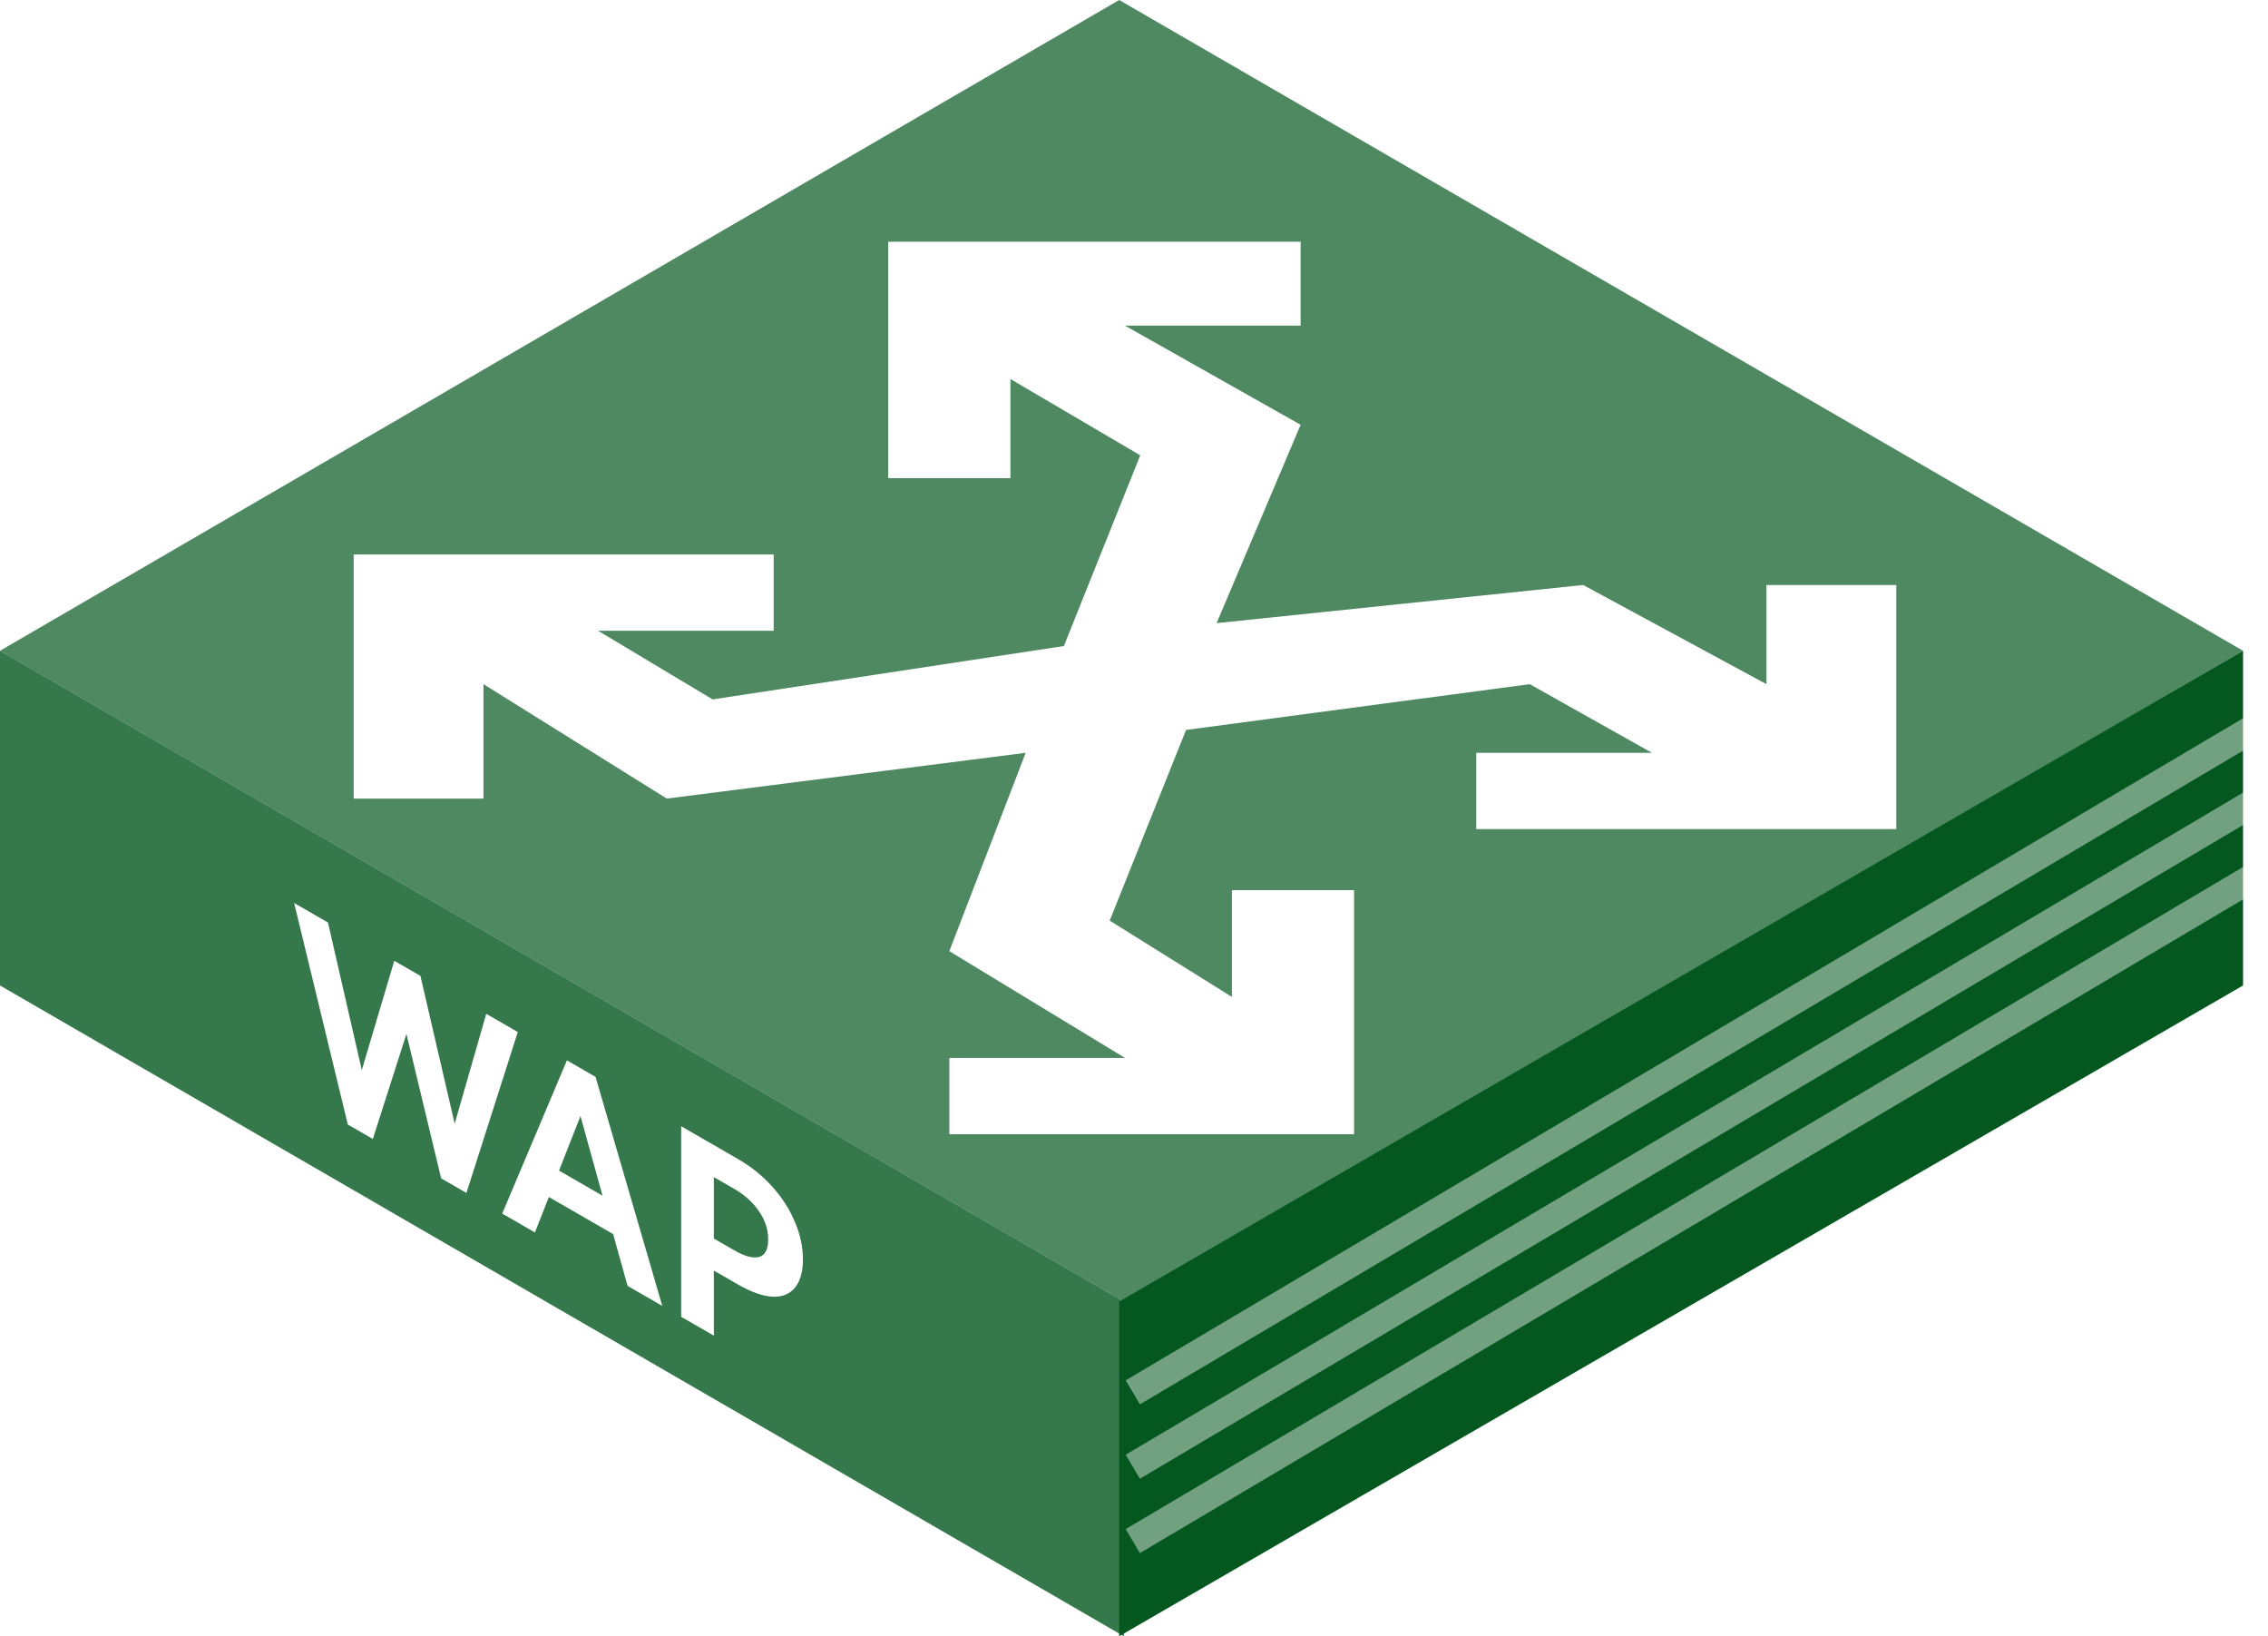 <svg width="122" height="88" viewBox="0 0 122 88" fill="none" xmlns="http://www.w3.org/2000/svg">
<path fill-rule="evenodd" clip-rule="evenodd" d="M0 35L60.454 70V88L0 53V35Z" fill="#03571F" fill-opacity="0.8"/>
<g filter="url(#filter0_b_54_1604)">
<path fill-rule="evenodd" clip-rule="evenodd" d="M60.203 0L120.658 35L60.454 70L0 35L60.203 0Z" fill="#03571F" fill-opacity="0.7"/>
</g>
<path fill-rule="evenodd" clip-rule="evenodd" d="M120.658 35L60.203 70V88L120.658 53V35Z" fill="#03571F"/>
<g filter="url(#filter1_d_54_1604)">
<path fill-rule="evenodd" clip-rule="evenodd" d="M19.025 27.82V40.949H26.008V34.795L35.867 40.949L55.174 38.487L51.066 49.154L60.515 54.897H51.066V59H72.838V45.872H66.266V51.615L59.693 47.513L63.801 37.256L82.287 34.795L88.859 38.487H79.411V42.59H102.005V29.462H95.021V34.795L85.162 29.462L65.444 31.513L69.963 20.846L60.515 15.513H69.963V11H47.78V23.718H54.353V18.385L61.336 22.487L57.228 32.744L38.332 35.615L32.17 31.923H41.618V27.82H19.025Z" fill="white"/>
</g>
<path d="M120.785 39.715L121.039 40.145L121.039 40.145L120.785 39.715ZM121 39.588L121.255 40.018L121.685 39.763L121.43 39.333L121 39.588ZM61.708 74.715L61.963 75.145L61.963 75.145L61.708 74.715ZM61.493 74.843L61.062 75.097L61.317 75.528L61.748 75.273L61.493 74.843ZM61.238 74.412L60.983 73.982L60.553 74.237L60.808 74.667L61.238 74.412ZM61.453 74.285L61.198 73.855L61.198 73.855L61.453 74.285ZM120.53 39.285L120.275 38.855L120.275 38.855L120.53 39.285ZM120.745 39.157L121.175 38.903L120.92 38.472L120.49 38.727L120.745 39.157ZM120.785 43.715L121.039 44.145L121.039 44.145L120.785 43.715ZM121 43.588L121.255 44.018L121.685 43.763L121.43 43.333L121 43.588ZM61.708 78.715L61.963 79.145L61.963 79.145L61.708 78.715ZM61.493 78.843L61.062 79.097L61.317 79.528L61.748 79.273L61.493 78.843ZM61.238 78.412L60.983 77.982L60.553 78.237L60.808 78.667L61.238 78.412ZM61.453 78.285L61.198 77.855L61.198 77.855L61.453 78.285ZM120.53 43.285L120.275 42.855L120.275 42.855L120.53 43.285ZM120.745 43.157L121.175 42.903L120.92 42.472L120.49 42.727L120.745 43.157ZM121 47.588L121.255 48.018L121.685 47.763L121.43 47.333L121 47.588ZM120.785 47.715L121.039 48.145L121.039 48.145L120.785 47.715ZM120.745 47.157L121.175 46.903L120.92 46.472L120.49 46.727L120.745 47.157ZM120.53 47.285L120.275 46.855L120.275 46.855L120.53 47.285ZM61.453 82.285L61.198 81.855L61.198 81.855L61.453 82.285ZM61.238 82.412L60.983 81.982L60.553 82.237L60.808 82.667L61.238 82.412ZM61.493 82.843L61.062 83.097L61.317 83.528L61.748 83.273L61.493 82.843ZM61.708 82.715L61.963 83.145L61.963 83.145L61.708 82.715ZM121.039 40.145L121.255 40.018L120.745 39.157L120.53 39.285L121.039 40.145ZM61.963 75.145L121.039 40.145L120.53 39.285L61.453 74.285L61.963 75.145ZM61.748 75.273L61.963 75.145L61.453 74.285L61.238 74.412L61.748 75.273ZM60.808 74.667L61.062 75.097L61.923 74.588L61.668 74.157L60.808 74.667ZM61.198 73.855L60.983 73.982L61.493 74.843L61.708 74.715L61.198 73.855ZM120.275 38.855L61.198 73.855L61.708 74.715L120.785 39.715L120.275 38.855ZM120.49 38.727L120.275 38.855L120.785 39.715L121 39.588L120.49 38.727ZM121.43 39.333L121.175 38.903L120.315 39.412L120.57 39.843L121.43 39.333ZM121.039 44.145L121.255 44.018L120.745 43.157L120.53 43.285L121.039 44.145ZM61.963 79.145L121.039 44.145L120.53 43.285L61.453 78.285L61.963 79.145ZM61.748 79.273L61.963 79.145L61.453 78.285L61.238 78.412L61.748 79.273ZM60.808 78.667L61.062 79.097L61.923 78.588L61.668 78.157L60.808 78.667ZM61.198 77.855L60.983 77.982L61.493 78.843L61.708 78.715L61.198 77.855ZM120.275 42.855L61.198 77.855L61.708 78.715L120.785 43.715L120.275 42.855ZM120.49 42.727L120.275 42.855L120.785 43.715L121 43.588L120.49 42.727ZM121.43 43.333L121.175 42.903L120.315 43.412L120.57 43.843L121.43 43.333ZM120.745 47.157L120.53 47.285L121.039 48.145L121.255 48.018L120.745 47.157ZM120.315 47.412L120.57 47.843L121.43 47.333L121.175 46.903L120.315 47.412ZM120.785 47.715L121 47.588L120.49 46.727L120.275 46.855L120.785 47.715ZM61.708 82.715L120.785 47.715L120.275 46.855L61.198 81.855L61.708 82.715ZM61.493 82.843L61.708 82.715L61.198 81.855L60.983 81.982L61.493 82.843ZM61.923 82.588L61.668 82.157L60.808 82.667L61.062 83.097L61.923 82.588ZM61.453 82.285L61.238 82.412L61.748 83.273L61.963 83.145L61.453 82.285ZM120.53 47.285L61.453 82.285L61.963 83.145L121.039 48.145L120.53 47.285Z" fill="white" fill-opacity="0.438"/>
<path d="M22.615 52.483L24.458 60.434L26.156 54.525L27.854 55.504L25.089 64.158L23.731 63.374L21.863 55.605L20.056 61.255L18.71 60.479L15.823 48.566L17.642 49.615L19.462 57.553L21.208 51.672L22.615 52.483ZM32.036 57.916L35.626 70.234L33.759 69.157L32.982 66.371L29.526 64.378L28.774 66.282L27.015 65.268L30.496 57.028L32.036 57.916ZM32.412 64.306L31.224 60.023L30.072 62.957L32.412 64.306ZM39.697 62.333C40.4 62.739 41.015 63.233 41.54 63.816C42.066 64.399 42.47 65.029 42.753 65.706C43.044 66.377 43.19 67.054 43.19 67.735C43.19 68.407 43.044 68.916 42.753 69.262C42.47 69.602 42.066 69.761 41.541 69.738C41.015 69.706 40.401 69.487 39.697 69.081L38.399 68.333L38.4 71.833L36.641 70.819L36.641 60.571L39.697 62.333ZM39.503 67.247C40.053 67.564 40.493 67.683 40.825 67.604C41.156 67.515 41.322 67.2 41.322 66.658C41.322 66.117 41.156 65.611 40.825 65.14C40.493 64.659 40.053 64.26 39.503 63.943L38.399 63.307L38.399 66.611L39.503 67.247Z" fill="white"/>
<defs>
<filter id="filter0_b_54_1604" x="-135.914" y="-135.914" width="392.486" height="341.828" filterUnits="userSpaceOnUse" color-interpolation-filters="sRGB">
<feFlood flood-opacity="0" result="BackgroundImageFix"/>
<feGaussianBlur in="BackgroundImageFix" stdDeviation="67.957"/>
<feComposite in2="SourceAlpha" operator="in" result="effect1_backgroundBlur_54_1604"/>
<feBlend mode="normal" in="SourceGraphic" in2="effect1_backgroundBlur_54_1604" result="shape"/>
</filter>
<filter id="filter1_d_54_1604" x="19.025" y="11" width="82.98" height="50" filterUnits="userSpaceOnUse" color-interpolation-filters="sRGB">
<feFlood flood-opacity="0" result="BackgroundImageFix"/>
<feColorMatrix in="SourceAlpha" type="matrix" values="0 0 0 0 0 0 0 0 0 0 0 0 0 0 0 0 0 0 127 0" result="hardAlpha"/>
<feOffset dy="2"/>
<feComposite in2="hardAlpha" operator="out"/>
<feColorMatrix type="matrix" values="0 0 0 0 0.012 0 0 0 0 0.341 0 0 0 0 0.122 0 0 0 1 0"/>
<feBlend mode="normal" in2="BackgroundImageFix" result="effect1_dropShadow_54_1604"/>
<feBlend mode="normal" in="SourceGraphic" in2="effect1_dropShadow_54_1604" result="shape"/>
</filter>
</defs>
</svg>
